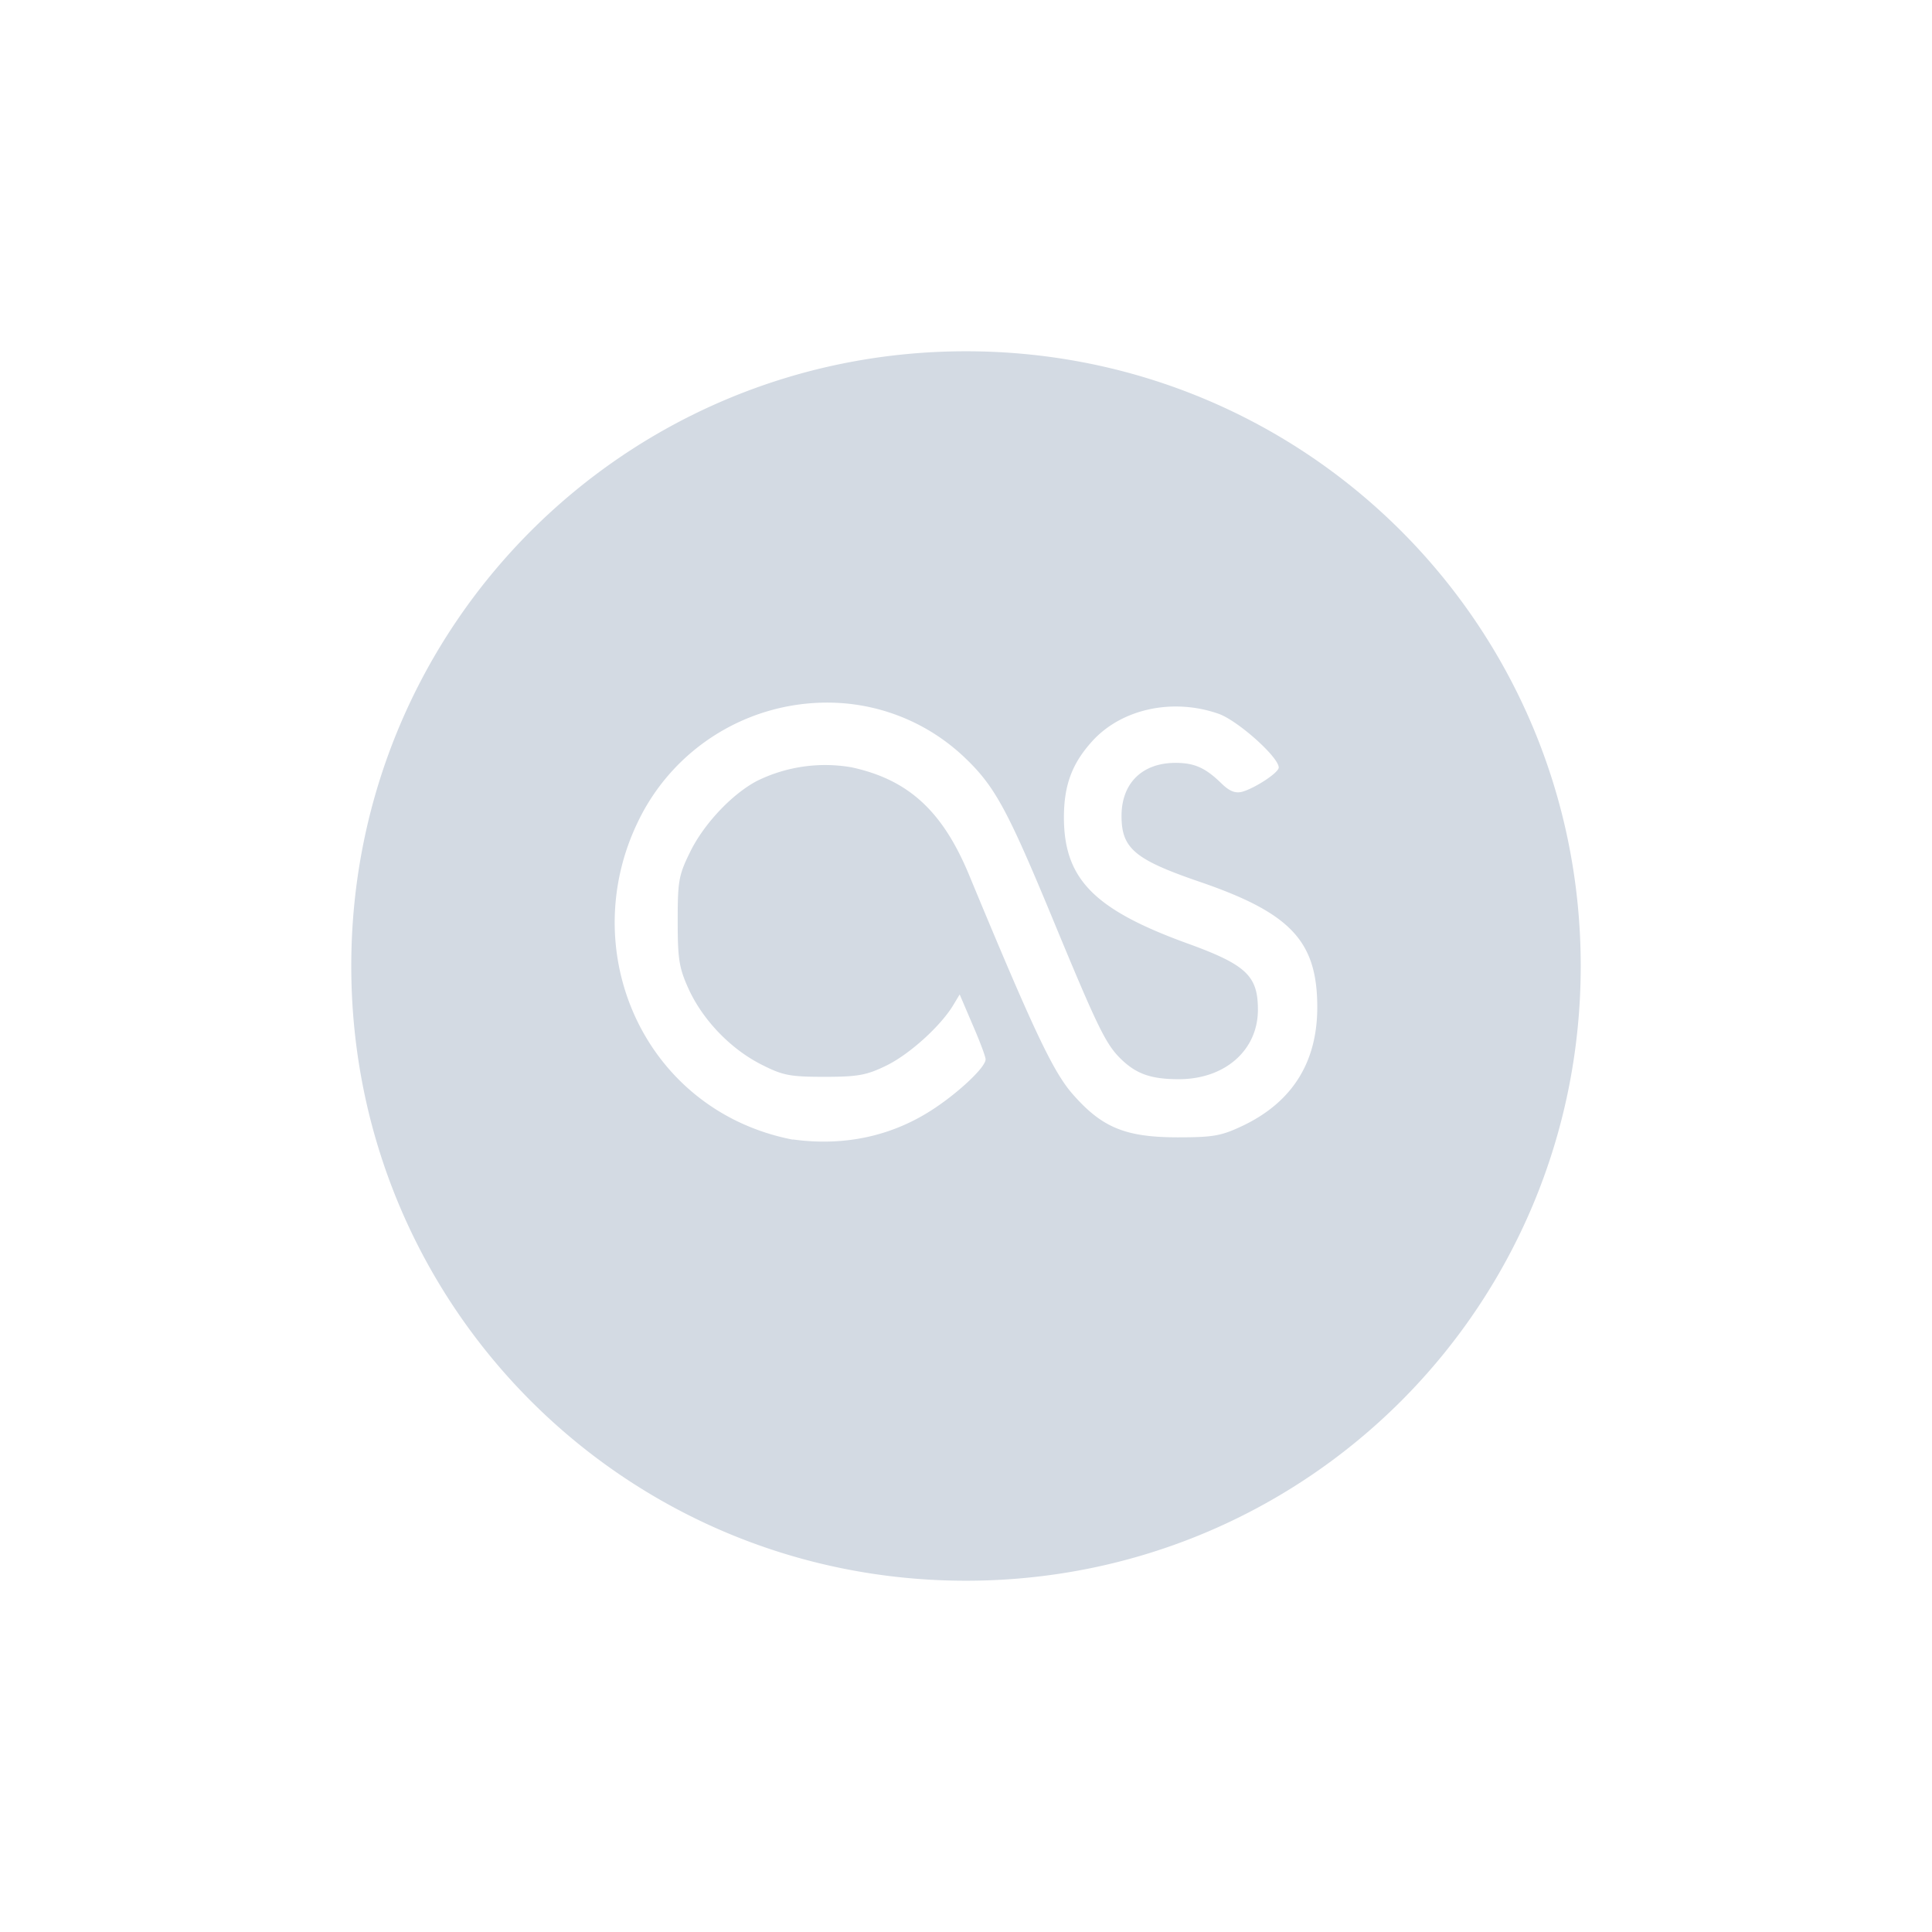 <svg xmlns="http://www.w3.org/2000/svg" height="22" width="22" version="1" id="svg6"><defs id="defs9"><style type="text/css" id="current-color-scheme"></style></defs><path d="M11 4c-3.878 0-7 3.122-7 7s3.122 7 7 7 7-3.122 7-7-3.122-7-7-7zM9.496 8.002a2.263 2.263 0 0 1 1.502.637c.33.317.477.589.975 1.79.52 1.258.615 1.454.783 1.622.18.178.348.238.668.238.525 0 .9-.33.9-.791 0-.39-.134-.514-.822-.762-1.047-.383-1.385-.73-1.387-1.425 0-.372.093-.62.328-.877.338-.367.92-.487 1.436-.305.22.08.682.493.682.611 0 .058-.268.234-.416.276-.079.02-.145-.006-.235-.094-.183-.178-.306-.235-.525-.235-.378 0-.614.231-.614.604 0 .371.15.497.895.752 1.026.352 1.328.671 1.334 1.406.006.635-.276 1.092-.836 1.364-.255.122-.342.138-.758.138-.594-.001-.86-.113-1.193-.494-.224-.256-.45-.738-1.178-2.494-.302-.728-.69-1.084-1.336-1.225a1.755 1.755 0 0 0-1.08.155c-.29.153-.613.5-.765.818-.127.258-.137.33-.137.777 0 .428.015.53.12.764.161.358.477.687.823.865.25.128.327.145.727.145.383 0 .482-.018.71-.13.262-.129.613-.447.757-.685l.074-.123.146.342c.082.188.149.365.149.397 0 .094-.333.402-.637.593-.462.29-.992.397-1.559.319v.002a2.57 2.57 0 0 1-.634-.21c-1.238-.602-1.745-2.118-1.135-3.396a2.388 2.388 0 0 1 2.238-1.369z" id="path4" color="#d3dae3" opacity="1" fill="currentColor" fill-opacity="1"/></svg>